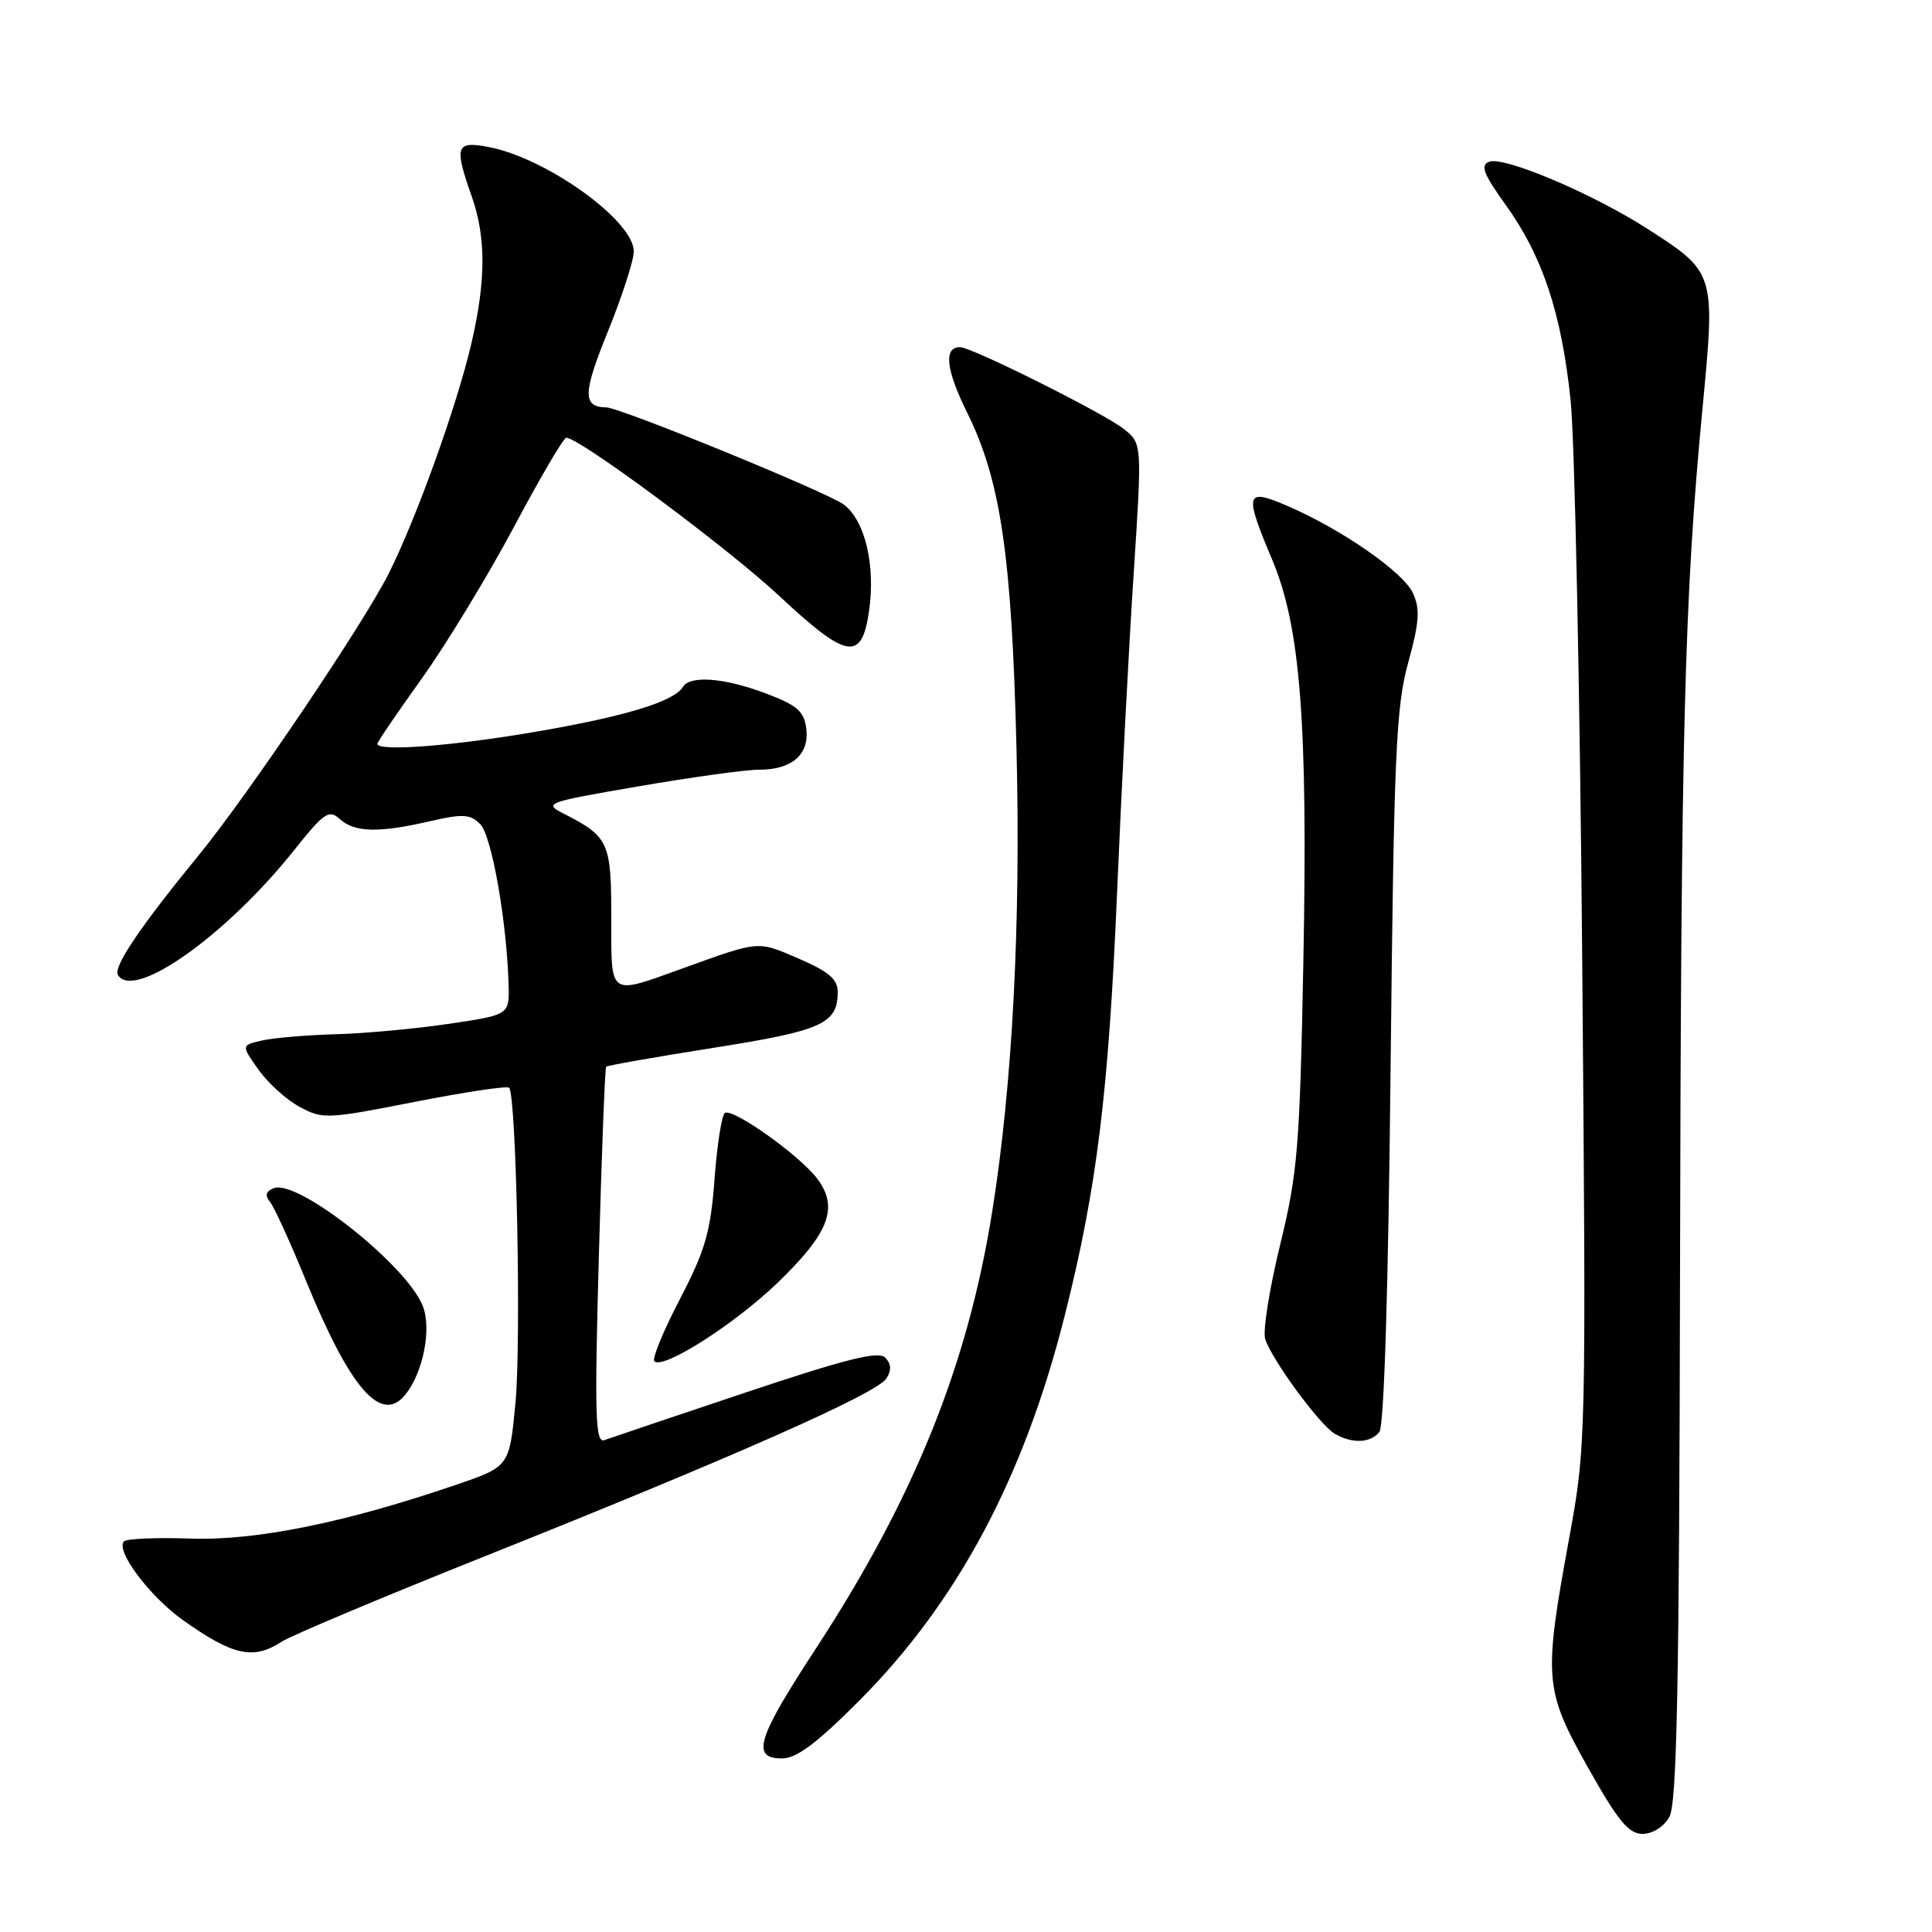 <?xml version="1.0" encoding="UTF-8" standalone="no"?>
<!DOCTYPE svg PUBLIC "-//W3C//DTD SVG 1.1//EN" "http://www.w3.org/Graphics/SVG/1.1/DTD/svg11.dtd" >
<svg xmlns="http://www.w3.org/2000/svg" xmlns:xlink="http://www.w3.org/1999/xlink" version="1.1" viewBox="0 0 256 256">
 <g >
 <path fill="currentColor"
d=" M 221.20 240.75 C 222.20 238.99 222.51 223.40 222.61 169.50 C 222.74 96.87 223.19 79.17 225.59 54.12 C 227.31 36.10 227.31 36.10 218.20 30.26 C 210.94 25.61 199.28 20.68 197.32 21.43 C 196.12 21.89 196.56 23.04 199.51 27.15 C 204.40 33.95 206.89 41.44 208.11 53.00 C 208.66 58.23 209.35 91.52 209.65 127.00 C 210.18 191.07 210.17 191.58 207.89 204.00 C 204.51 222.48 204.63 223.92 210.44 234.25 C 214.38 241.26 215.81 243.00 217.64 243.00 C 218.97 243.00 220.47 242.06 221.20 240.75 Z  M 113.95 225.25 C 126.90 212.22 135.67 195.78 141.06 174.41 C 145.33 157.51 146.90 144.83 148.03 118.00 C 148.60 104.53 149.58 85.69 150.21 76.13 C 151.34 58.77 151.34 58.77 148.92 56.85 C 146.25 54.74 128.76 46.00 127.20 46.00 C 125.01 46.00 125.34 48.99 128.14 54.65 C 132.59 63.62 134.06 73.61 134.69 99.16 C 135.27 122.46 134.16 143.68 131.48 160.50 C 128.24 180.87 121.13 198.50 108.13 218.41 C 100.30 230.38 99.49 233.00 103.62 233.00 C 105.56 233.00 108.24 230.99 113.95 225.25 Z  M 37.29 217.55 C 38.50 216.75 50.75 211.60 64.50 206.11 C 97.28 193.02 116.20 184.64 117.45 182.66 C 118.15 181.55 118.10 180.70 117.28 179.88 C 116.39 178.99 112.04 180.08 98.81 184.51 C 89.29 187.70 80.86 190.54 80.09 190.82 C 78.88 191.26 78.77 187.69 79.35 166.49 C 79.72 152.82 80.16 141.51 80.32 141.34 C 80.49 141.18 86.89 140.05 94.56 138.84 C 108.96 136.57 111.00 135.65 111.00 131.43 C 111.00 129.75 109.80 128.73 105.81 127.01 C 100.32 124.65 100.74 124.61 90.50 128.30 C 80.55 131.88 81.00 132.19 81.00 121.67 C 81.00 111.58 80.68 110.87 74.69 107.81 C 71.97 106.43 72.34 106.30 84.69 104.18 C 91.73 102.97 98.88 101.98 100.56 101.99 C 104.91 102.00 107.24 100.00 106.84 96.59 C 106.56 94.25 105.67 93.47 101.50 91.89 C 95.99 89.81 91.46 89.45 90.49 91.02 C 89.29 92.96 82.96 94.90 71.11 96.94 C 60.12 98.84 50.00 99.62 50.00 98.56 C 50.00 98.32 52.65 94.43 55.88 89.92 C 59.11 85.41 64.60 76.38 68.08 69.86 C 71.55 63.33 74.68 58.00 75.03 58.00 C 76.78 58.00 96.44 72.60 103.23 78.94 C 112.24 87.36 114.18 87.69 115.15 80.99 C 116.03 74.91 114.63 68.98 111.81 66.86 C 109.68 65.25 82.22 54.02 80.33 53.98 C 77.18 53.93 77.21 52.15 80.53 43.97 C 82.42 39.31 83.97 34.52 83.98 33.33 C 84.01 29.26 72.41 20.92 64.70 19.47 C 60.39 18.66 60.16 19.36 62.50 26.00 C 64.41 31.41 64.40 37.15 62.47 45.47 C 60.57 53.69 55.10 68.89 51.47 76.07 C 48.09 82.76 32.80 105.42 26.30 113.36 C 18.51 122.88 14.97 128.14 15.63 129.20 C 17.74 132.62 29.96 123.96 38.96 112.67 C 42.96 107.65 43.59 107.22 45.04 108.54 C 47.00 110.31 50.18 110.38 56.96 108.82 C 61.33 107.81 62.30 107.87 63.63 109.20 C 65.15 110.72 67.15 122.04 67.39 130.48 C 67.50 134.47 67.50 134.47 59.50 135.66 C 55.10 136.31 48.35 136.94 44.50 137.04 C 40.65 137.15 36.25 137.52 34.73 137.87 C 31.96 138.50 31.96 138.50 34.23 141.71 C 35.48 143.48 37.93 145.71 39.69 146.66 C 42.75 148.32 43.35 148.29 54.92 146.01 C 61.55 144.71 67.19 143.86 67.46 144.13 C 68.42 145.09 69.08 177.72 68.30 185.91 C 67.50 194.32 67.50 194.32 60.50 196.72 C 45.81 201.75 33.94 204.16 25.29 203.87 C 20.78 203.71 16.79 203.88 16.43 204.24 C 15.25 205.42 19.82 211.53 24.21 214.65 C 30.85 219.38 33.57 219.98 37.29 217.55 Z  M 182.77 189.75 C 183.40 188.97 183.96 170.90 184.26 141.50 C 184.70 100.04 184.97 93.72 186.58 87.85 C 188.07 82.46 188.19 80.71 187.23 78.60 C 185.95 75.80 177.72 70.09 170.48 66.99 C 165.01 64.65 164.84 65.31 168.59 74.21 C 172.32 83.09 173.31 95.83 172.70 127.50 C 172.23 152.05 171.95 155.45 169.61 165.00 C 168.20 170.78 167.32 176.36 167.64 177.41 C 168.48 180.11 174.86 188.82 176.85 189.97 C 179.15 191.32 181.57 191.23 182.77 189.75 Z  M 53.75 184.75 C 56.12 181.76 57.22 175.95 55.99 172.97 C 53.72 167.49 39.44 156.23 36.29 157.44 C 35.23 157.85 35.07 158.39 35.78 159.26 C 36.33 159.94 38.44 164.55 40.46 169.50 C 46.42 184.09 50.53 188.80 53.75 184.75 Z  M 103.06 169.95 C 109.87 163.38 111.15 160.02 108.31 156.21 C 106.02 153.14 97.13 146.80 96.05 147.47 C 95.64 147.72 95.02 151.66 94.68 156.22 C 94.16 163.24 93.46 165.66 90.09 172.14 C 87.90 176.34 86.38 180.04 86.70 180.37 C 87.85 181.52 97.30 175.49 103.06 169.95 Z "/>
</g>
</svg>